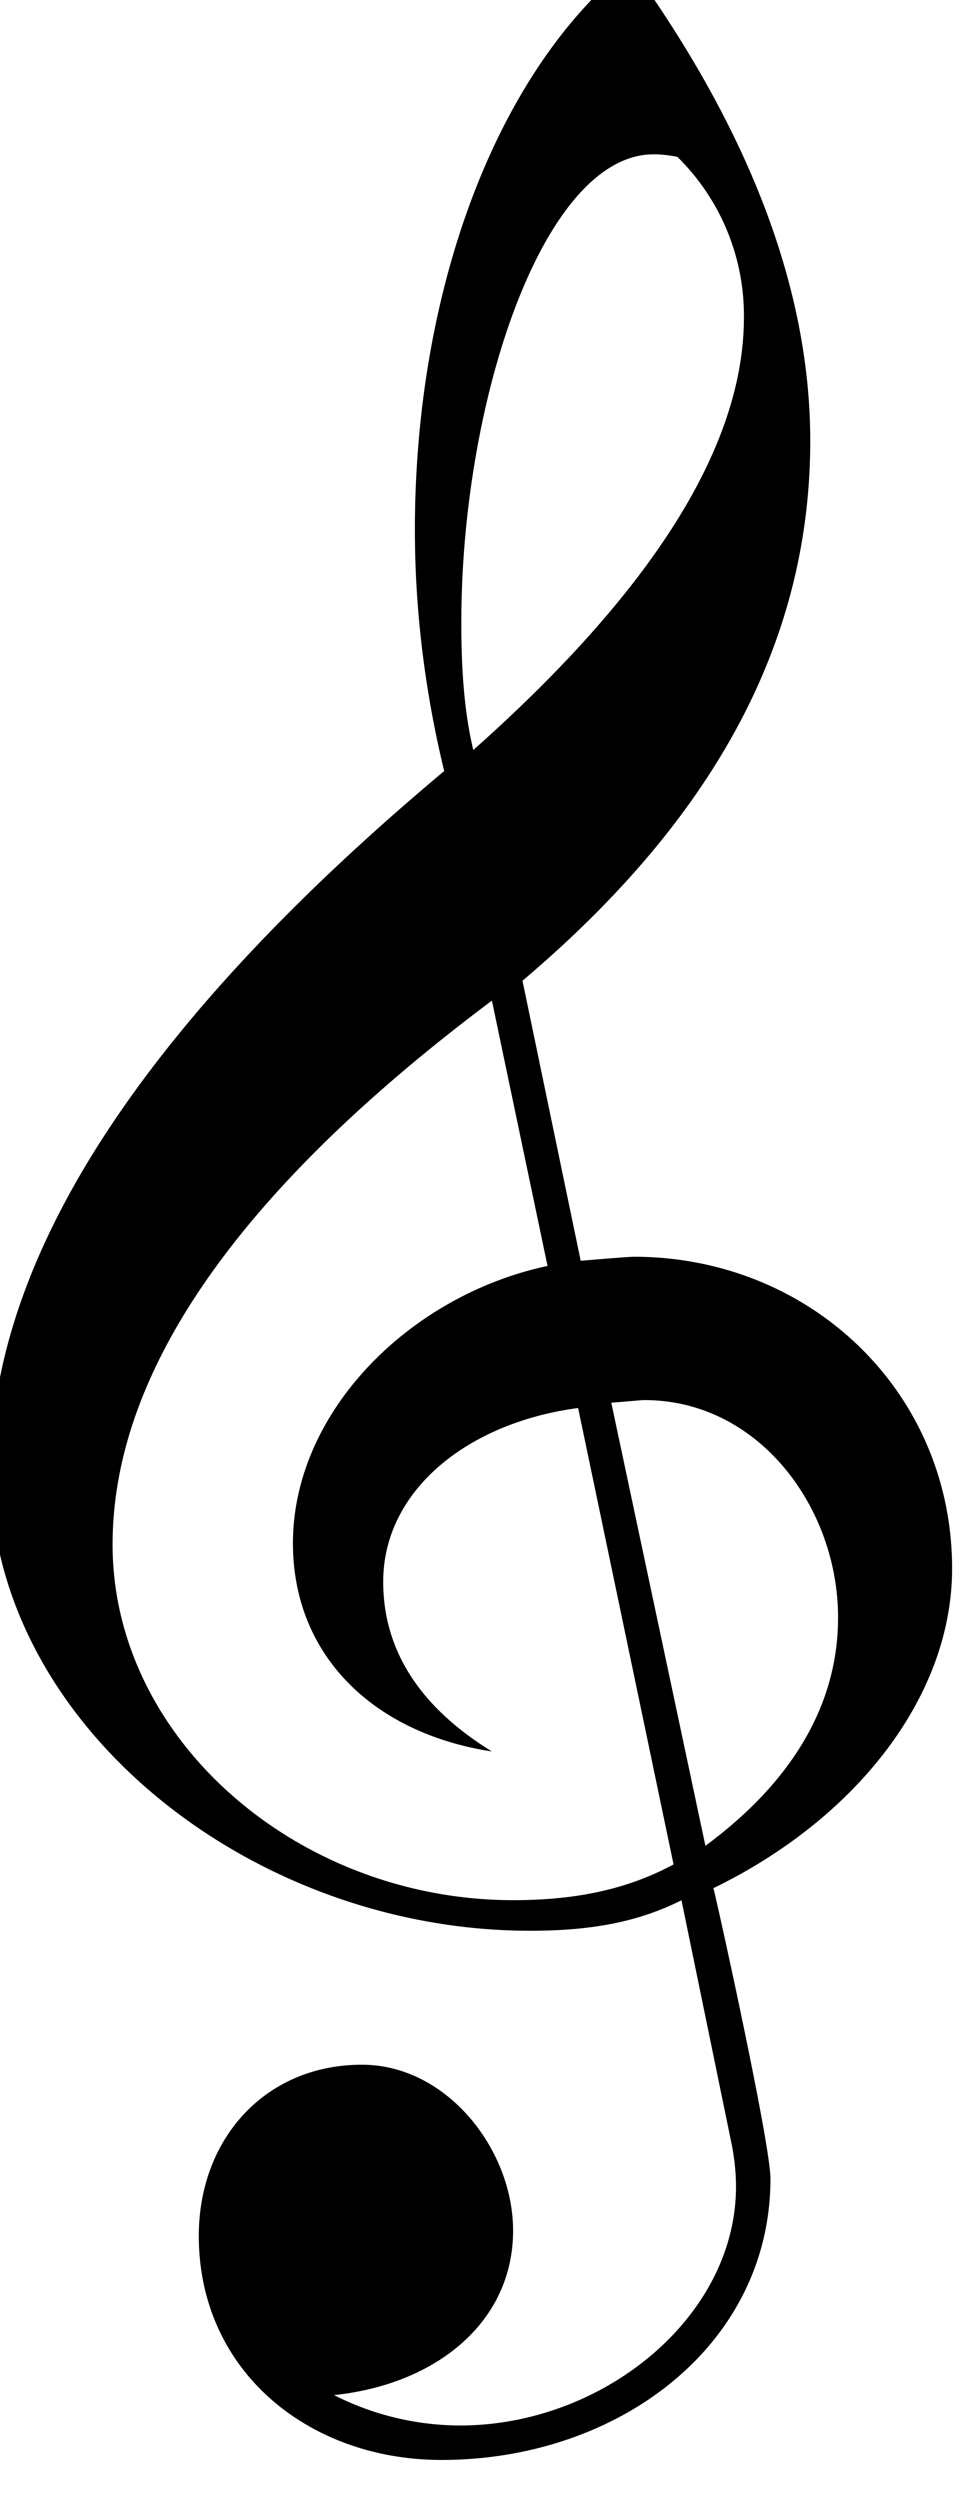 <svg xmlns="http://www.w3.org/2000/svg" viewBox="0 0 4.6 11.94" version="1.1" id="svg7019"><g id="layer1" transform="translate(-102.02 -114.98)"><g aria-label="" id="text696" style="font-style:normal;font-weight:400;font-size:72px;font-family:'Opus Std';display:inline;fill:#000;fill-opacity:1;fill-rule:evenodd;stroke:none;stroke-width:.562;stroke-linecap:butt;stroke-linejoin:bevel;stroke-opacity:1" transform="translate(82.36 39.26) scale(.088)"><path d="m260.4 963.58 2.74 13.32c.15.8.22 1.51.22 2.23 0 7.06-7.2 12.96-14.98 12.96a15.2 15.2 0 0 1-6.84-1.65c5.55-.58 9.72-3.96 9.72-8.93 0-4.4-3.6-9-8.2-9-5.26 0-8.86 4.03-8.86 9.29 0 7.34 5.97 12.16 13.17 12.16 9.65 0 17.86-6.26 17.86-15.26 0-2.02-3.17-16.27-3.1-15.77 7.7-3.74 12.96-10.37 12.96-17.35 0-9.58-7.7-16.92-17.28-16.92-.14 0-1.15.07-2.88.22l-3.16-15.2c10.72-9.07 15.62-18.72 15.62-29.3 0-8.14-3.24-16.78-9.8-25.85-7.4 5.98-11.66 17.93-11.66 30.67 0 4.54.58 8.93 1.59 13.1-16.42 13.76-24.63 26.43-24.63 38.02 0 13.61 14.04 24.92 29.3 24.92 3.4 0 5.91-.5 8.22-1.66zm-.21-94.6a12.08 12.08 0 0 1 3.6 8.7c0 6.99-4.97 14.84-14.69 23.48-.5-2.1-.65-4.4-.65-6.92 0-12.1 4.47-25.41 10.44-25.41.5 0 .94.07 1.3.14zm1.51 91.65-5.11-24.05c1-.07 1.58-.14 1.8-.14 6.2 0 10.51 5.83 10.51 11.8 0 4.76-2.52 8.93-7.2 12.39zm-6.91-23.76 5.18 24.77c-2.52 1.36-5.32 1.94-8.7 1.94-11.67 0-21.75-8.71-21.75-19.3 0-9.57 7.13-19.44 20.59-29.52l3.02 14.4c-7.48 1.59-13.82 7.92-13.82 15.05 0 6.05 4.32 10.3 10.8 11.3-3.96-2.44-5.9-5.54-5.9-9.21 0-4.97 4.6-8.64 10.58-9.43z" style="font-style:normal;font-weight:400;font-size:72px;font-family:'Opus Std';display:inline;fill:#000;fill-opacity:1;fill-rule:evenodd;stroke:none;stroke-width:.562;stroke-linecap:butt;stroke-linejoin:bevel;stroke-opacity:1" id="path6860"/></g></g></svg>
